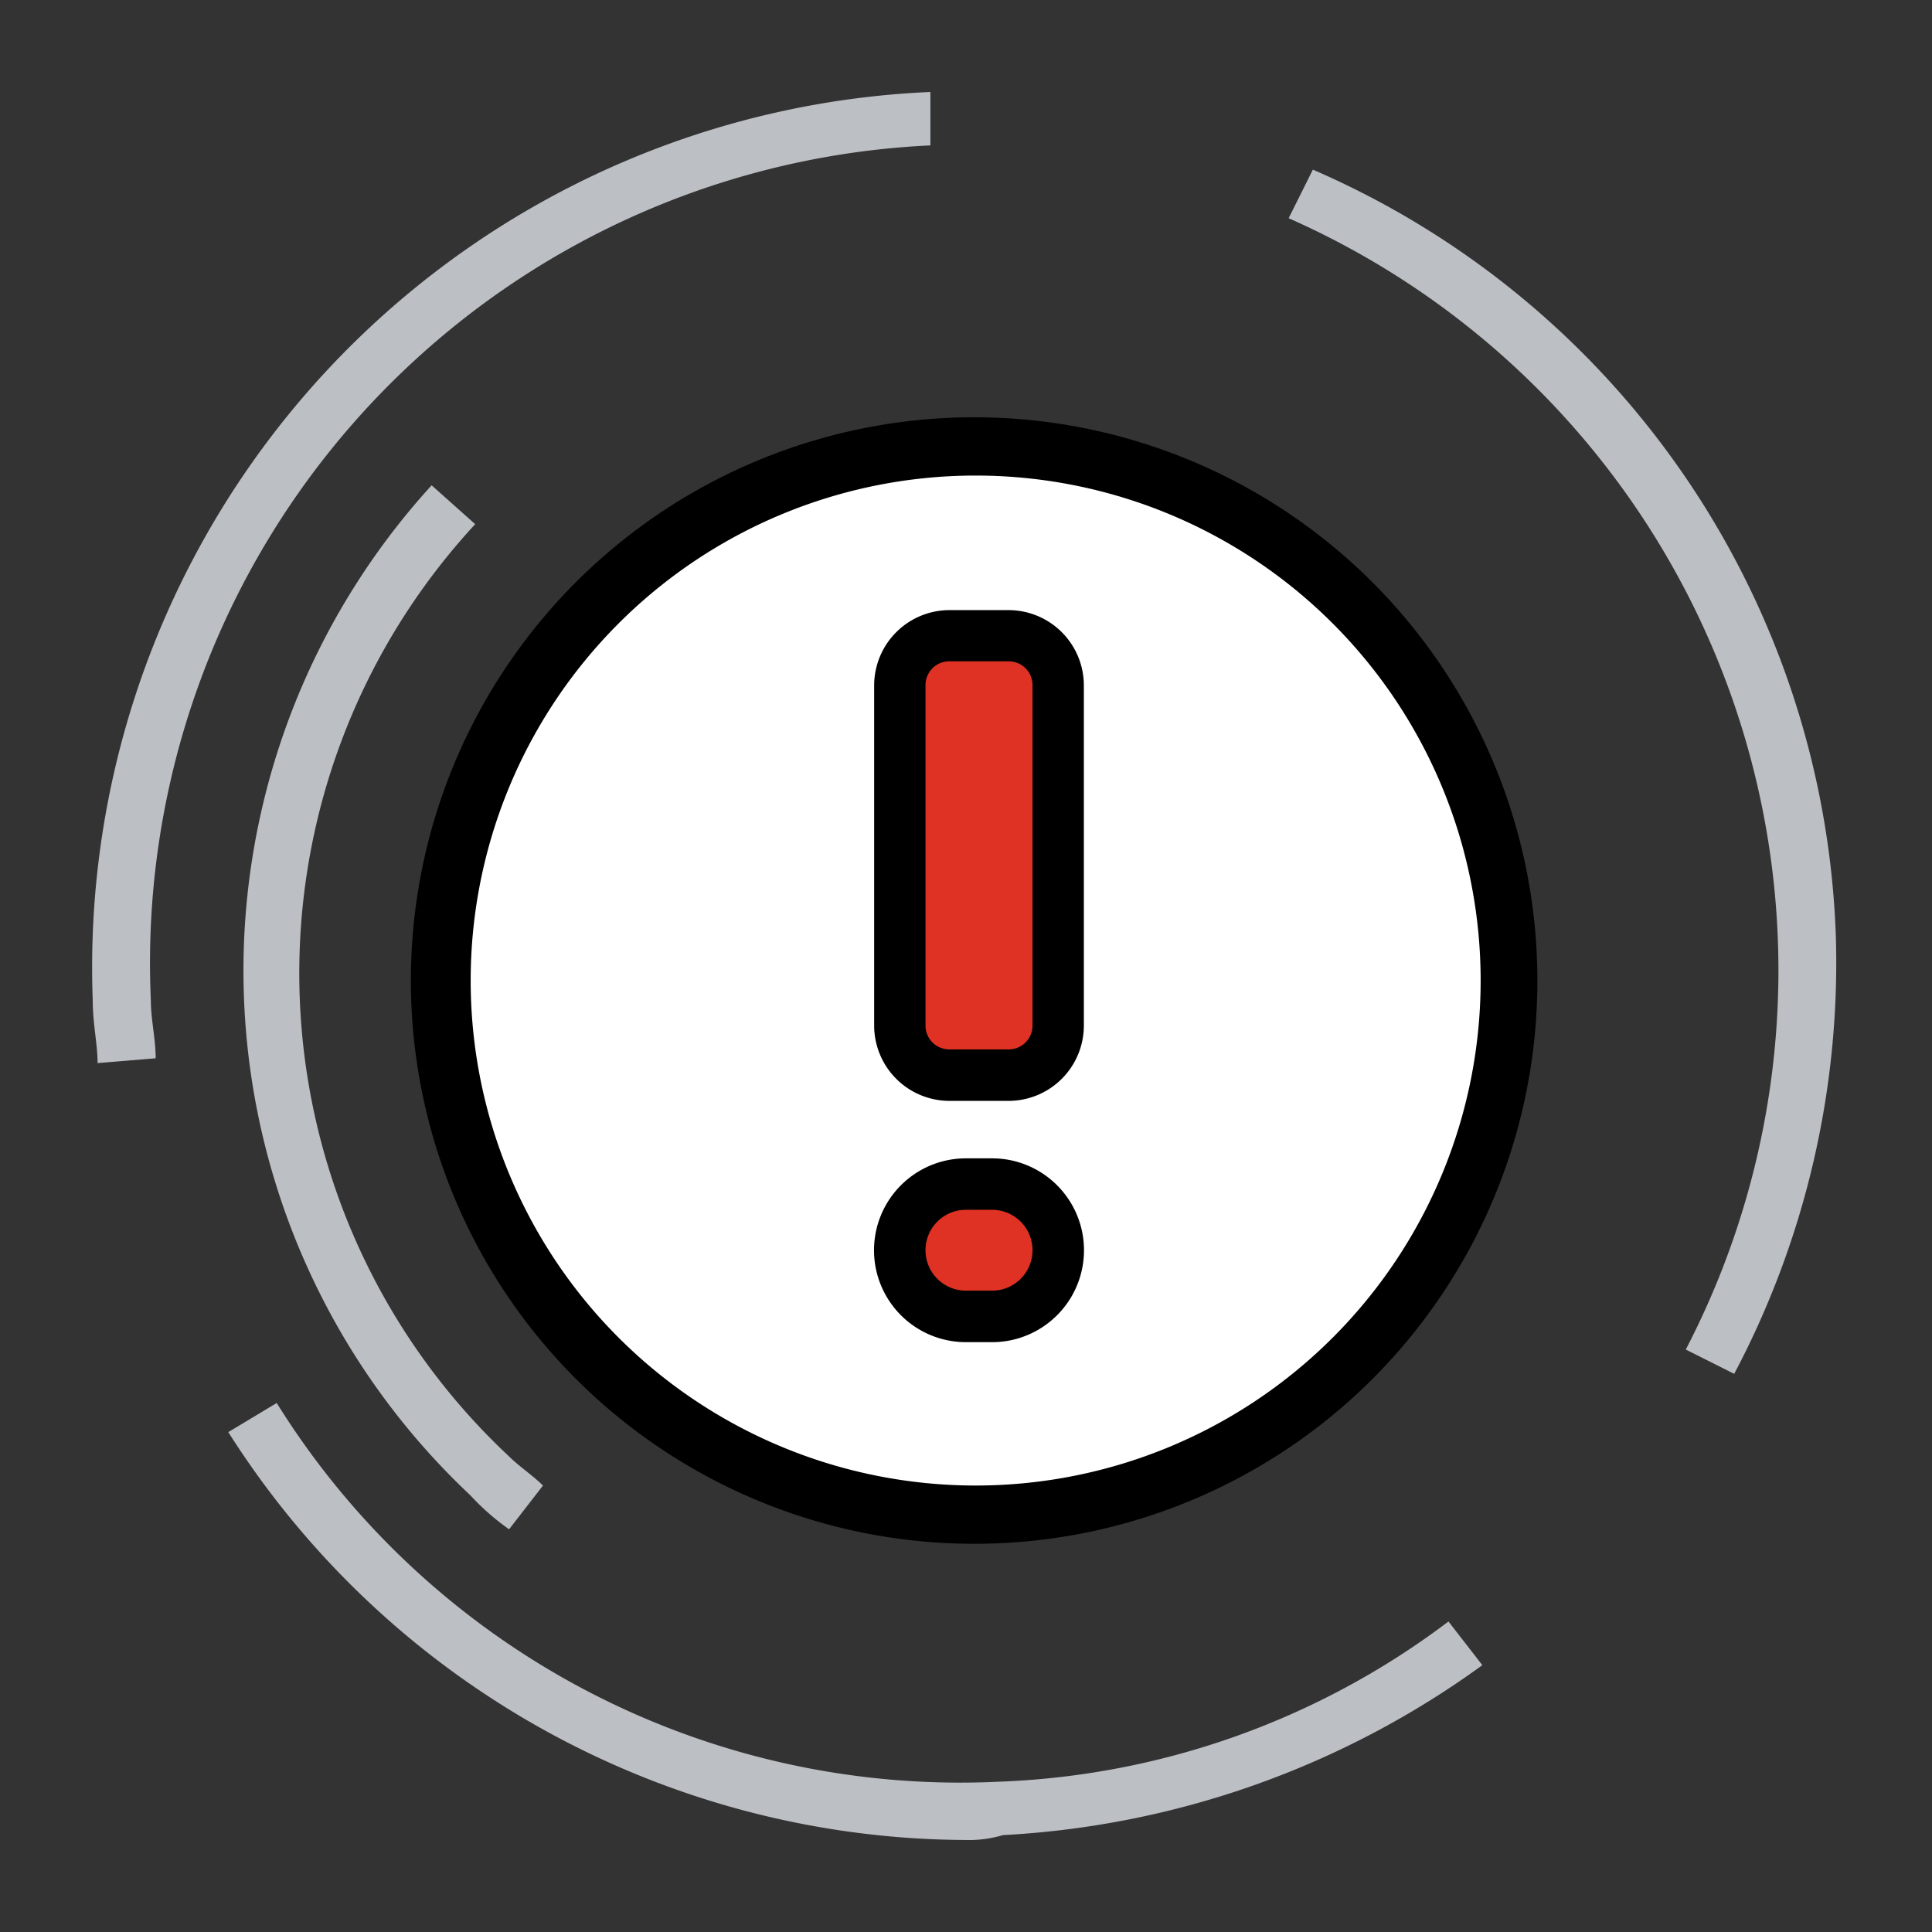 <svg id="Íconos_-_Claro-_Alerta_Información" data-name="Íconos - Claro- Alerta / Información" xmlns="http://www.w3.org/2000/svg" width="54" height="54" viewBox="0 0 54 54">
  <rect x="0" y="0" width="54" height="54" fill="#333333" stroke="none"/>
  <rect id="Rectángulo_93" data-name="Rectángulo 93" width="54" height="54" fill="none"/>
  <g id="Group" transform="translate(11.571 11.664)">
    <ellipse id="Oval" cx="14.887" cy="14.929" rx="14.887" ry="14.929" transform="translate(0.812 0.814)" fill="#fff"/>
    <path id="Shape" d="M16.475,32.263a15.743,15.743,0,1,1,15.7-15.743A15.732,15.732,0,0,1,16.475,32.263Zm0-29.857a14.114,14.114,0,0,0,0,28.229,14.114,14.114,0,0,0,0-28.229Z" transform="translate(-0.776 -0.778)"/>
  </g>
  <path id="Path" d="M.247,27.143c0-.543-.135-1.086-.135-1.764A24.49,24.49,0,0,1,23.525,0V1.493A22.877,22.877,0,0,0,1.736,25.379c0,.543.135,1.086.135,1.629Z" transform="translate(2.48 2.571)" fill="#bcc0c4"/>
  <path id="Path-2" data-name="Path" d="M39.928,35.435l-1.353-.679a22.985,22.985,0,0,0-11.1-31.621l.677-1.357A24.257,24.257,0,0,1,42.77,23.221,24.554,24.554,0,0,1,39.928,35.435Z" transform="translate(8.543 2.964)" fill="#bcc0c4"/>
  <path id="Path-3" data-name="Path" d="M23.782,42.214a24.522,24.522,0,0,1-20.571-11.4L4.564,30A22.5,22.5,0,0,0,24.729,40.586a22.173,22.173,0,0,0,12.586-4.479l.947,1.221a25.037,25.037,0,0,1-13.4,4.75A3.354,3.354,0,0,1,23.782,42.214Z" transform="translate(3.17 9.214)" fill="#bcc0c4"/>
  <path id="Path-4" data-name="Path" d="M10.983,38.179a6.784,6.784,0,0,1-1.083-.95A20.125,20.125,0,0,1,8.818,9l1.218,1.086a18.482,18.482,0,0,0,.947,26.057c.271.271.677.543.947.814Z" transform="translate(3.246 4.565)" fill="#bcc0c4"/>
  <g id="Grupo_13722" data-name="Grupo 13722" transform="translate(24.429 17.045)">
    <g id="Grupo_13722-2" data-name="Grupo 13722" transform="translate(0 15.331)">
      <rect id="Rectángulo_6140" data-name="Rectángulo 6140" width="4.431" height="3.699" rx="1.285" transform="translate(0.719 0.72)" fill="#e03224"/>
      <path id="Trazado_24986" data-name="Trazado 24986" d="M438.352,387.36h-.731a2.569,2.569,0,1,1,0-5.138h.731a2.569,2.569,0,0,1,0,5.138Zm-.731-3.7a1.13,1.13,0,0,0,0,2.26h.731a1.13,1.13,0,1,0,0-2.26Z" transform="translate(-435.052 -382.222)"/>
    </g>
    <g id="Grupo_13723" data-name="Grupo 13723" transform="translate(0)">
      <rect id="Rectángulo_6141" data-name="Rectángulo 6141" width="4.431" height="12.286" rx="0.962" transform="translate(0.719 0.72)" fill="#e03224"/>
      <path id="Trazado_24987" data-name="Trazado 24987" d="M438.817,385.294h-1.661a2.107,2.107,0,0,1-2.1-2.1v-9.517a2.107,2.107,0,0,1,2.1-2.1h1.661a2.106,2.106,0,0,1,2.1,2.1v9.517A2.106,2.106,0,0,1,438.817,385.294Zm-1.661-12.286a.665.665,0,0,0-.665.665v9.517a.665.665,0,0,0,.665.665h1.661a.665.665,0,0,0,.665-.665v-9.517a.665.665,0,0,0-.665-.665Z" transform="translate(-435.052 -371.569)"/>
    </g>
  </g>
</svg>
